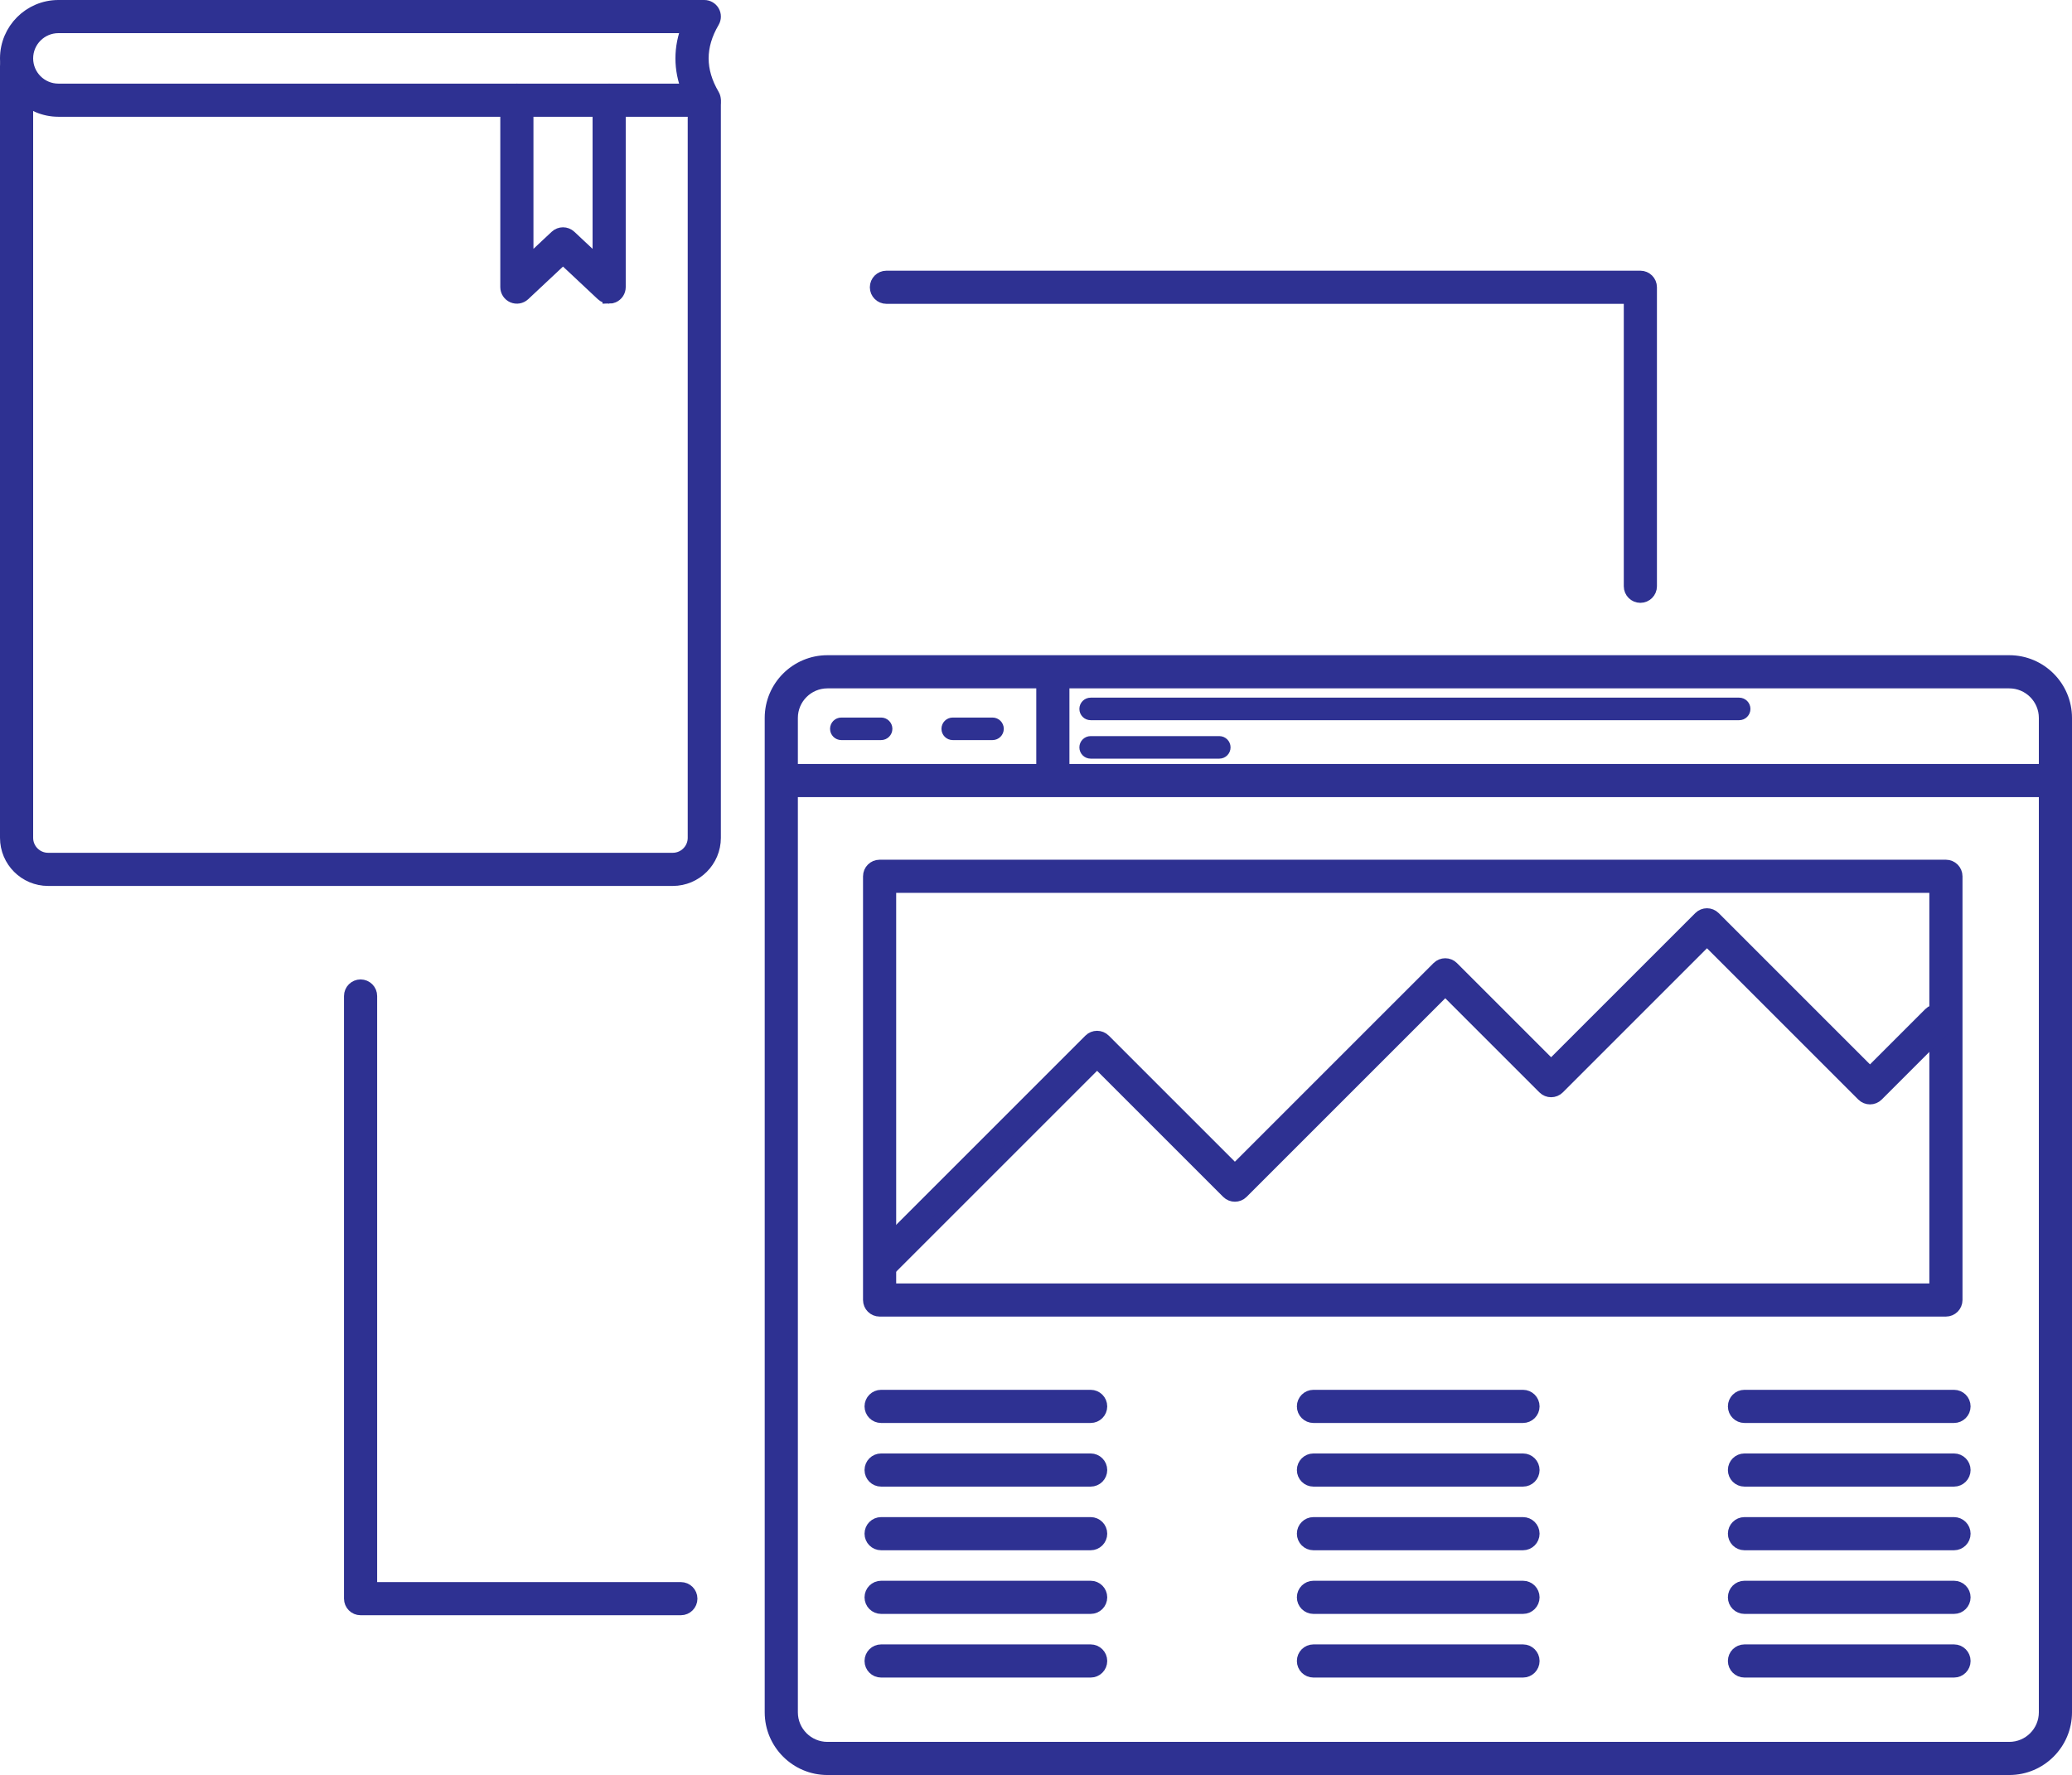 <?xml version="1.0" encoding="UTF-8"?>
<svg id="Layer_2" data-name="Layer 2" xmlns="http://www.w3.org/2000/svg" viewBox="0 0 1562.36 1338.64">
  <defs>
    <style>
      .cls-1 {
        stroke-width: 10px;
      }

      .cls-1, .cls-2 {
        fill: #2e3192;
        stroke: #2e3192;
        stroke-miterlimit: 10;
      }

      .cls-2 {
        stroke-width: 2px;
      }
    </style>
  </defs>
  <g id="DEEP">
    <path class="cls-1" d="m1515.07,1333.64h-891.16c-23.32,0-42.29-18.97-42.29-42.29v-749.93c0-23.32,18.97-42.29,42.29-42.29h891.16c23.32,0,42.29,18.97,42.29,42.29v749.93c0,23.32-18.97,42.29-42.29,42.29Zm-891.16-819.5c-15.05,0-27.29,12.24-27.29,27.29v749.93c0,15.05,12.24,27.29,27.29,27.29h891.16c15.05,0,27.29-12.24,27.29-27.29v-749.93c0-15.05-12.24-27.29-27.29-27.29h-891.16Z"/>
    <path class="cls-1" d="m1467.29,987.91h-804.04c-4.14,0-7.5-3.36-7.5-7.5v-319.55c0-4.14,3.36-7.5,7.5-7.5h804.04c4.14,0,7.5,3.36,7.5,7.5v319.55c0,4.14-3.36,7.5-7.5,7.5Zm-796.54-15h789.04v-304.55h-789.04v304.55Z"/>
    <path class="cls-1" d="m1544.39,596.14h-947c-4.14,0-7.5-3.36-7.5-7.5s3.36-7.5,7.5-7.5h947c4.14,0,7.5,3.36,7.5,7.5s-3.36,7.5-7.5,7.5Z"/>
    <path class="cls-1" d="m793.89,594.64c-4.14,0-7.5-3.36-7.5-7.5v-76c0-4.14,3.36-7.5,7.5-7.5s7.5,3.36,7.5,7.5v76c0,4.14-3.36,7.5-7.5,7.5Z"/>
    <g>
      <path class="cls-2" d="m664.39,557.14h-30c-4.14,0-7.5-3.36-7.5-7.5s3.36-7.5,7.5-7.5h30c4.14,0,7.5,3.36,7.5,7.5s-3.36,7.5-7.5,7.5Z"/>
      <path class="cls-2" d="m748.39,557.14h-30c-4.14,0-7.5-3.36-7.5-7.5s3.36-7.5,7.5-7.5h30c4.14,0,7.5,3.36,7.5,7.5s-3.36,7.5-7.5,7.5Z"/>
    </g>
    <g>
      <path class="cls-2" d="m1311.39,542.14h-489c-4.14,0-7.5-3.36-7.5-7.5s3.36-7.5,7.5-7.5h489c4.14,0,7.5,3.36,7.5,7.5s-3.36,7.5-7.5,7.5Z"/>
      <path class="cls-2" d="m919.39,571.14h-97c-4.14,0-7.5-3.36-7.5-7.5s3.36-7.5,7.5-7.5h97c4.14,0,7.5,3.36,7.5,7.5s-3.36,7.5-7.5,7.5Z"/>
    </g>
    <path class="cls-1" d="m663.99,960.64c-1.92,0-3.84-.73-5.3-2.2-2.93-2.93-2.93-7.68,0-10.61l163.25-163.25c2.93-2.93,7.68-2.93,10.61,0l98.6,98.6,153.32-153.32c2.93-2.93,7.68-2.93,10.61,0l74.52,74.52,112.22-112.22c2.93-2.93,7.68-2.93,10.61,0l117.62,117.62,45.2-45.2c2.93-2.93,7.68-2.93,10.61,0,2.93,2.93,2.93,7.68,0,10.61l-50.5,50.5c-2.93,2.93-7.68,2.93-10.61,0l-117.62-117.62-112.22,112.22c-2.93,2.93-7.68,2.93-10.61,0l-74.52-74.52-153.32,153.32c-2.93,2.93-7.68,2.93-10.61,0l-98.6-98.6-157.95,157.95c-1.46,1.46-3.38,2.2-5.3,2.2Z"/>
    <g>
      <path class="cls-1" d="m822.39,1116.14h-158c-4.14,0-7.5-3.36-7.5-7.5s3.36-7.5,7.5-7.5h158c4.14,0,7.5,3.36,7.5,7.5s-3.36,7.5-7.5,7.5Z"/>
      <path class="cls-1" d="m822.39,1068.14h-158c-4.14,0-7.5-3.36-7.5-7.5s3.36-7.5,7.5-7.5h158c4.14,0,7.5,3.36,7.5,7.5s-3.36,7.5-7.5,7.5Z"/>
      <path class="cls-1" d="m822.39,1164.14h-158c-4.14,0-7.5-3.36-7.5-7.5s3.36-7.5,7.5-7.5h158c4.14,0,7.5,3.36,7.5,7.5s-3.36,7.5-7.5,7.5Z"/>
      <path class="cls-1" d="m822.39,1212.14h-158c-4.14,0-7.5-3.36-7.5-7.5s3.36-7.5,7.5-7.5h158c4.14,0,7.5,3.36,7.5,7.5s-3.36,7.5-7.5,7.5Z"/>
      <path class="cls-1" d="m822.39,1260.14h-158c-4.14,0-7.5-3.36-7.5-7.5s3.36-7.5,7.5-7.5h158c4.14,0,7.5,3.36,7.5,7.5s-3.36,7.5-7.5,7.5Z"/>
    </g>
    <g>
      <path class="cls-1" d="m1148.39,1116.14h-158c-4.14,0-7.5-3.36-7.5-7.5s3.36-7.5,7.5-7.5h158c4.14,0,7.5,3.36,7.5,7.5s-3.36,7.5-7.5,7.5Z"/>
      <path class="cls-1" d="m1148.39,1068.14h-158c-4.14,0-7.5-3.36-7.5-7.5s3.36-7.5,7.5-7.5h158c4.14,0,7.5,3.36,7.5,7.5s-3.36,7.5-7.5,7.5Z"/>
      <path class="cls-1" d="m1148.39,1164.14h-158c-4.14,0-7.5-3.36-7.5-7.5s3.36-7.5,7.5-7.5h158c4.14,0,7.5,3.36,7.5,7.5s-3.36,7.5-7.5,7.5Z"/>
      <path class="cls-1" d="m1148.39,1212.14h-158c-4.14,0-7.5-3.36-7.5-7.5s3.36-7.5,7.5-7.5h158c4.14,0,7.5,3.36,7.5,7.5s-3.36,7.5-7.5,7.5Z"/>
      <path class="cls-1" d="m1148.39,1260.14h-158c-4.14,0-7.5-3.36-7.5-7.5s3.36-7.5,7.5-7.5h158c4.14,0,7.5,3.36,7.5,7.5s-3.36,7.5-7.5,7.5Z"/>
    </g>
    <g>
      <path class="cls-1" d="m1473.39,1116.14h-158c-4.14,0-7.5-3.36-7.5-7.5s3.36-7.5,7.5-7.5h158c4.14,0,7.5,3.36,7.5,7.5s-3.36,7.5-7.5,7.5Z"/>
      <path class="cls-1" d="m1473.39,1068.14h-158c-4.14,0-7.5-3.36-7.5-7.5s3.36-7.5,7.5-7.5h158c4.14,0,7.5,3.36,7.5,7.5s-3.36,7.5-7.5,7.5Z"/>
      <path class="cls-1" d="m1473.39,1164.14h-158c-4.14,0-7.5-3.36-7.5-7.5s3.36-7.5,7.5-7.5h158c4.14,0,7.5,3.36,7.5,7.5s-3.36,7.5-7.5,7.5Z"/>
      <path class="cls-1" d="m1473.39,1212.14h-158c-4.14,0-7.5-3.36-7.5-7.5s3.36-7.5,7.5-7.5h158c4.14,0,7.5,3.36,7.5,7.5s-3.36,7.5-7.5,7.5Z"/>
      <path class="cls-1" d="m1473.39,1260.14h-158c-4.14,0-7.5-3.36-7.5-7.5s3.36-7.5,7.5-7.5h158c4.14,0,7.5,3.36,7.5,7.5s-3.36,7.5-7.5,7.5Z"/>
    </g>
    <path class="cls-1" d="m459.32,224.02c-1.87,0-3.71-.7-5.13-2.03l-29.66-27.81-29.66,27.81c-2.18,2.04-5.37,2.6-8.11,1.41-2.74-1.19-4.52-3.89-4.52-6.88V75.56c0-4.14,3.36-7.5,7.5-7.5s7.5,3.36,7.5,7.5v123.65l22.16-20.77c2.89-2.7,7.37-2.7,10.26,0l22.16,20.77v-123.65c0-4.14,3.36-7.5,7.5-7.5s7.5,3.36,7.5,7.5v140.97c0,2.99-1.78,5.69-4.52,6.88-.96.42-1.97.62-2.98.62Z"/>
    <path class="cls-1" d="m507.29,663.14H36.28c-17.25,0-31.28-14.03-31.28-31.28V49.78c0-4.14,3.36-7.5,7.5-7.5s7.5,3.36,7.5,7.5v582.08c0,8.98,7.31,16.28,16.28,16.28h471c8.98,0,16.28-7.31,16.28-16.28V77.73c0-4.14,3.36-7.5,7.5-7.5s7.5,3.36,7.5,7.5v554.13c0,17.25-14.03,31.28-31.28,31.28Z"/>
    <path class="cls-1" d="m531.07,83.06H44.03c-21.52,0-39.03-17.51-39.03-39.03S22.51,5,44.03,5h487.04c2.69,0,5.17,1.44,6.51,3.77,1.34,2.33,1.32,5.2-.04,7.52-10.94,18.66-10.94,36.81,0,55.47,1.36,2.32,1.37,5.19.04,7.52-1.34,2.33-3.82,3.77-6.51,3.77ZM44.03,20c-13.25,0-24.03,10.78-24.03,24.03s10.78,24.03,24.03,24.03h475.02c-6.34-15.98-6.34-32.07,0-48.06H44.03Z"/>
    <path class="cls-1" d="m513.39,1213.14h-241.5c-4.14,0-7.5-3.36-7.5-7.5v-454.5c0-4.14,3.36-7.5,7.5-7.5s7.5,3.36,7.5,7.5v447h234c4.14,0,7.5,3.36,7.5,7.5s-3.36,7.5-7.5,7.5Z"/>
    <path class="cls-1" d="m1236.89,449.64c-4.14,0-7.5-3.36-7.5-7.5v-218h-561c-4.14,0-7.5-3.36-7.5-7.5s3.36-7.5,7.5-7.5h568.5c4.14,0,7.5,3.36,7.5,7.5v225.5c0,4.14-3.36,7.5-7.5,7.5Z"/>
  </g>
</svg>